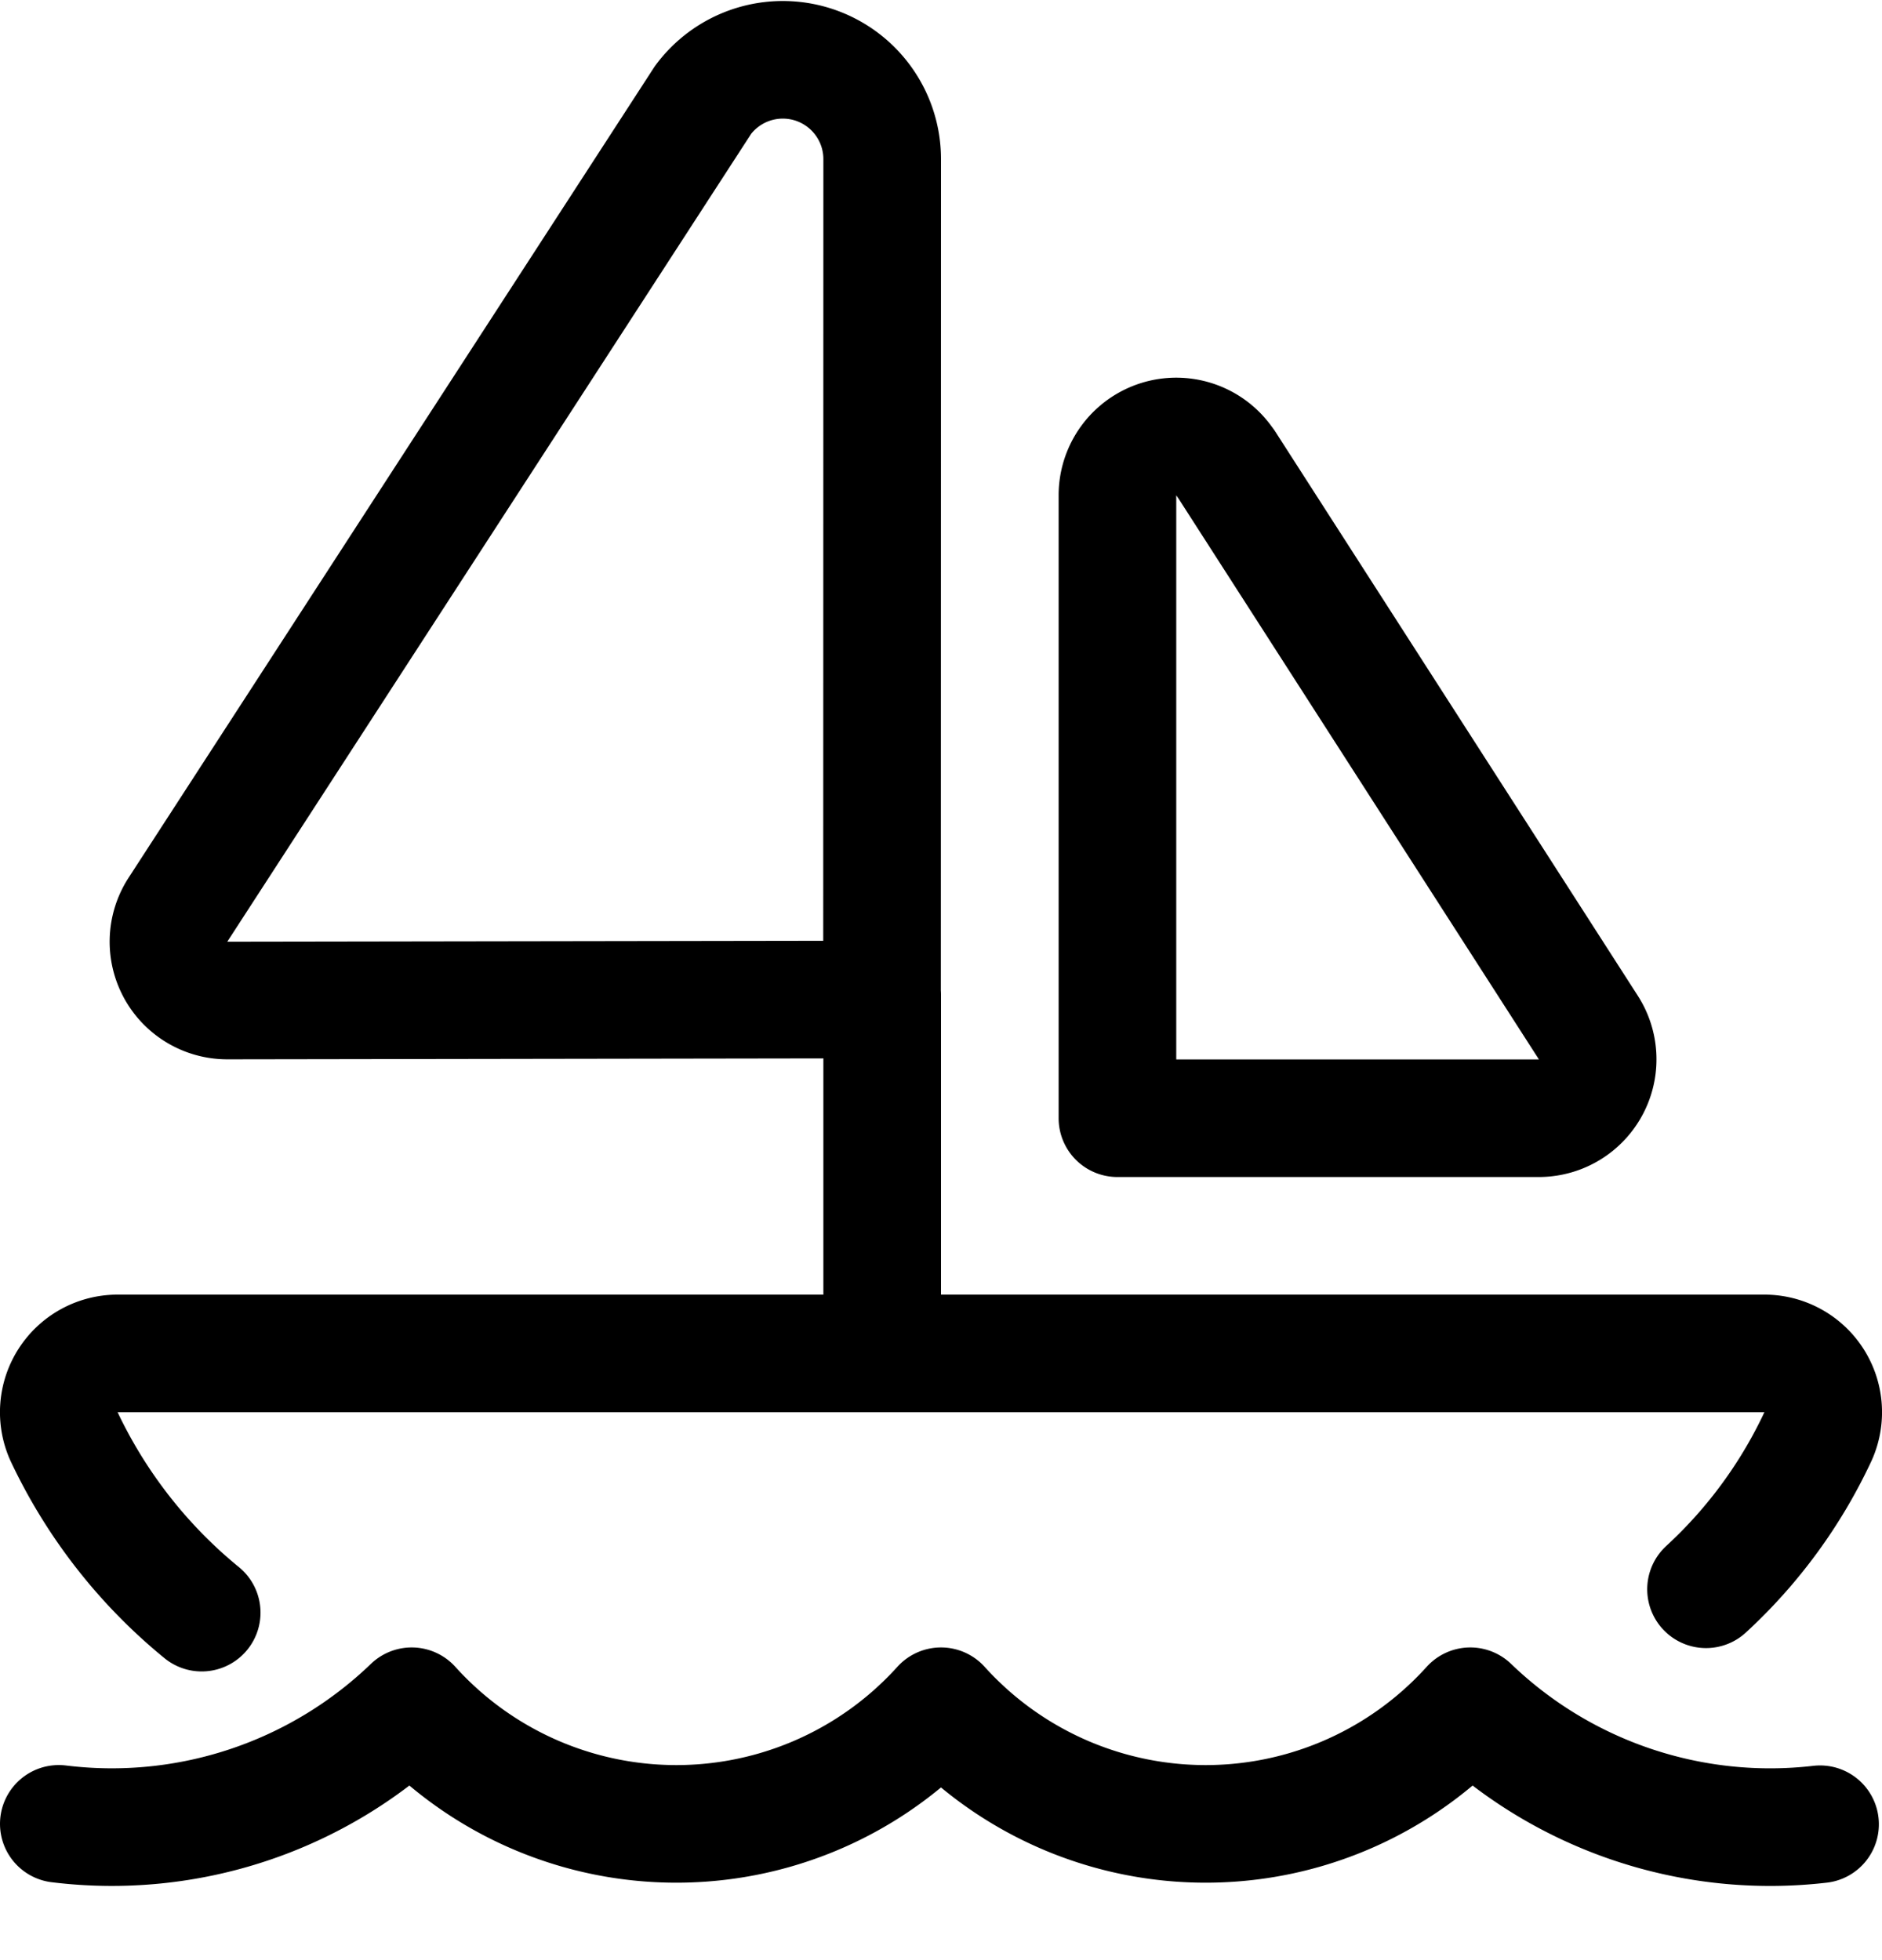 <svg xmlns="http://www.w3.org/2000/svg" width="24" height="25" fill="none" viewBox="0 0 24 25"><title>Sailboat on water</title><path stroke="currentColor" stroke-linecap="round" stroke-linejoin="round" stroke-width="1.5" d="M.75 23.262a5.512 5.512 0 0 0 4.5-1.5 4.546 4.546 0 0 0 6.75 0 4.546 4.546 0 0 0 6.75 0 5.511 5.511 0 0 0 4.46 1.505M21.756 20.27a6.228 6.228 0 0 0 1.43-1.954.75.75 0 0 0-.686-1.054h-21a.75.75 0 0 0-.686 1.054 6.455 6.455 0 0 0 1.758 2.252M11.25 17.262v-4.575M11.01 1.288c.156.216.24.475.24.742l-.002 10.718-8.348.013a.75.75 0 0 1-.629-1.161L8.966 1.274a1.267 1.267 0 0 1 2.044.014ZM15.63 5.91a.75.75 0 0 0-1.38.407v7.945h5.376a.751.751 0 0 0 .63-1.155L15.632 5.91Z"></path></svg>
